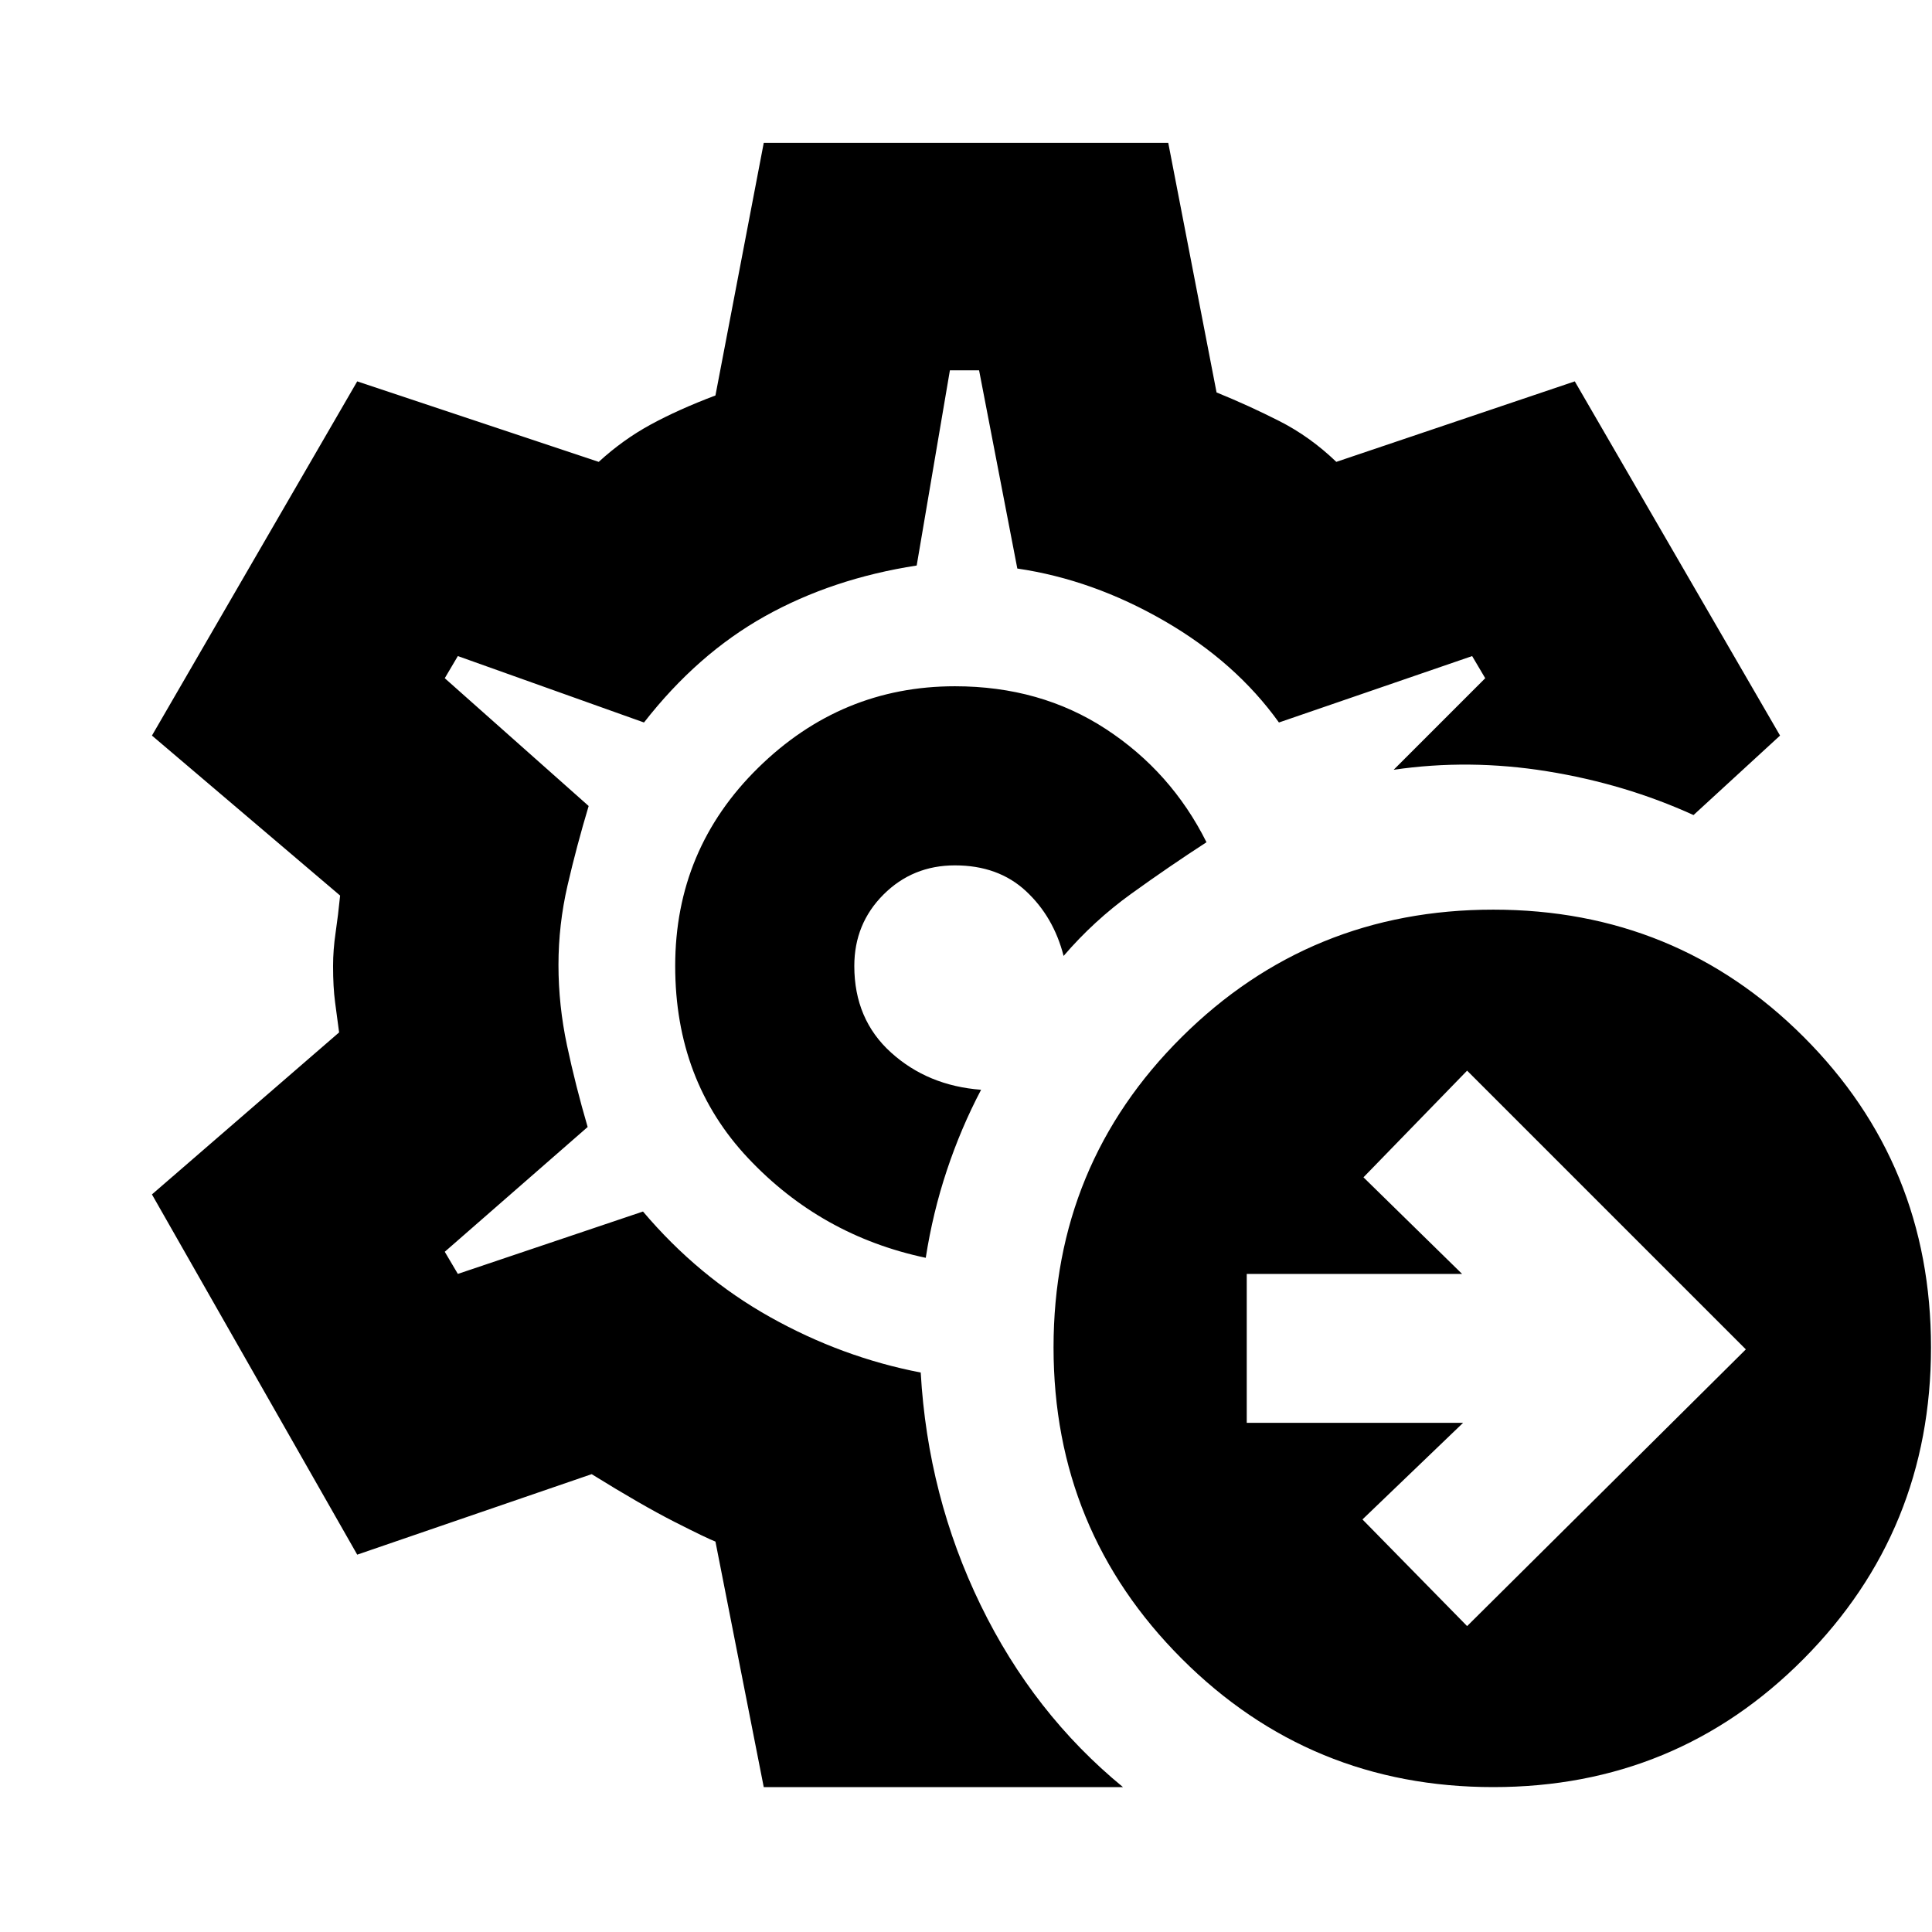 <svg xmlns="http://www.w3.org/2000/svg" height="20" viewBox="0 -960 960 960" width="20"><path d="M479.5-480Zm-100 408-24-122q-4-1.5-20.25-9.75T294-227.5l-116.5 40-102-179 93-80.5-2-15q-1-7.5-1-18 0-8 1.25-16.5T169-515l-93.5-79.5 102-176 120 40q12-11 25.75-18.5t32.25-14.5l24-125.5h201l24 124q16 6.5 31.25 14.25T664-730.5l118.5-40 102 176-43 39.5q-34-15.5-72.75-21.75t-76.25-.75L738-623l-6.5-11-96 33q-21.5-30-57-50.5t-73-26l-19-98.5H472l-16.5 97q-42 6.5-75.5 25.25T320-601l-92.5-33-6.5 11 71.5 63.5q-6 20-10.5 39.5t-4.5 39.5q0 20 4.25 40T292-400l-71 62 6.5 11 92-31q27.5 32.5 63.25 52.5T457.5-278q3.5 61.5 29.75 115.5T558-72H379.5ZM460-335q3.5-22.5 10.5-43.5t17-40q-26.5-2-44.75-18.5t-18.25-43q0-21 14.5-35.5t35.5-14.5q21.5 0 35.25 12.75T528.5-485q15-17.5 33.75-31t37.25-25.5q-17.5-35-50-56.25t-75-21.25q-56.5 0-97.75 40.5T335.5-480q0 57 36.25 95.5T460-335Zm269 183 138.5-137.5L729-428l-51.5 53 49 48h-107v74H727l-50 48 52 53Zm13 80q-91 0-154.75-63.75T523.5-290.5q0-91 63.75-154.25T742-508q91 0 154.25 63.25T959.5-290.5q0 91-63.25 154.75T742-72Z"/></svg>